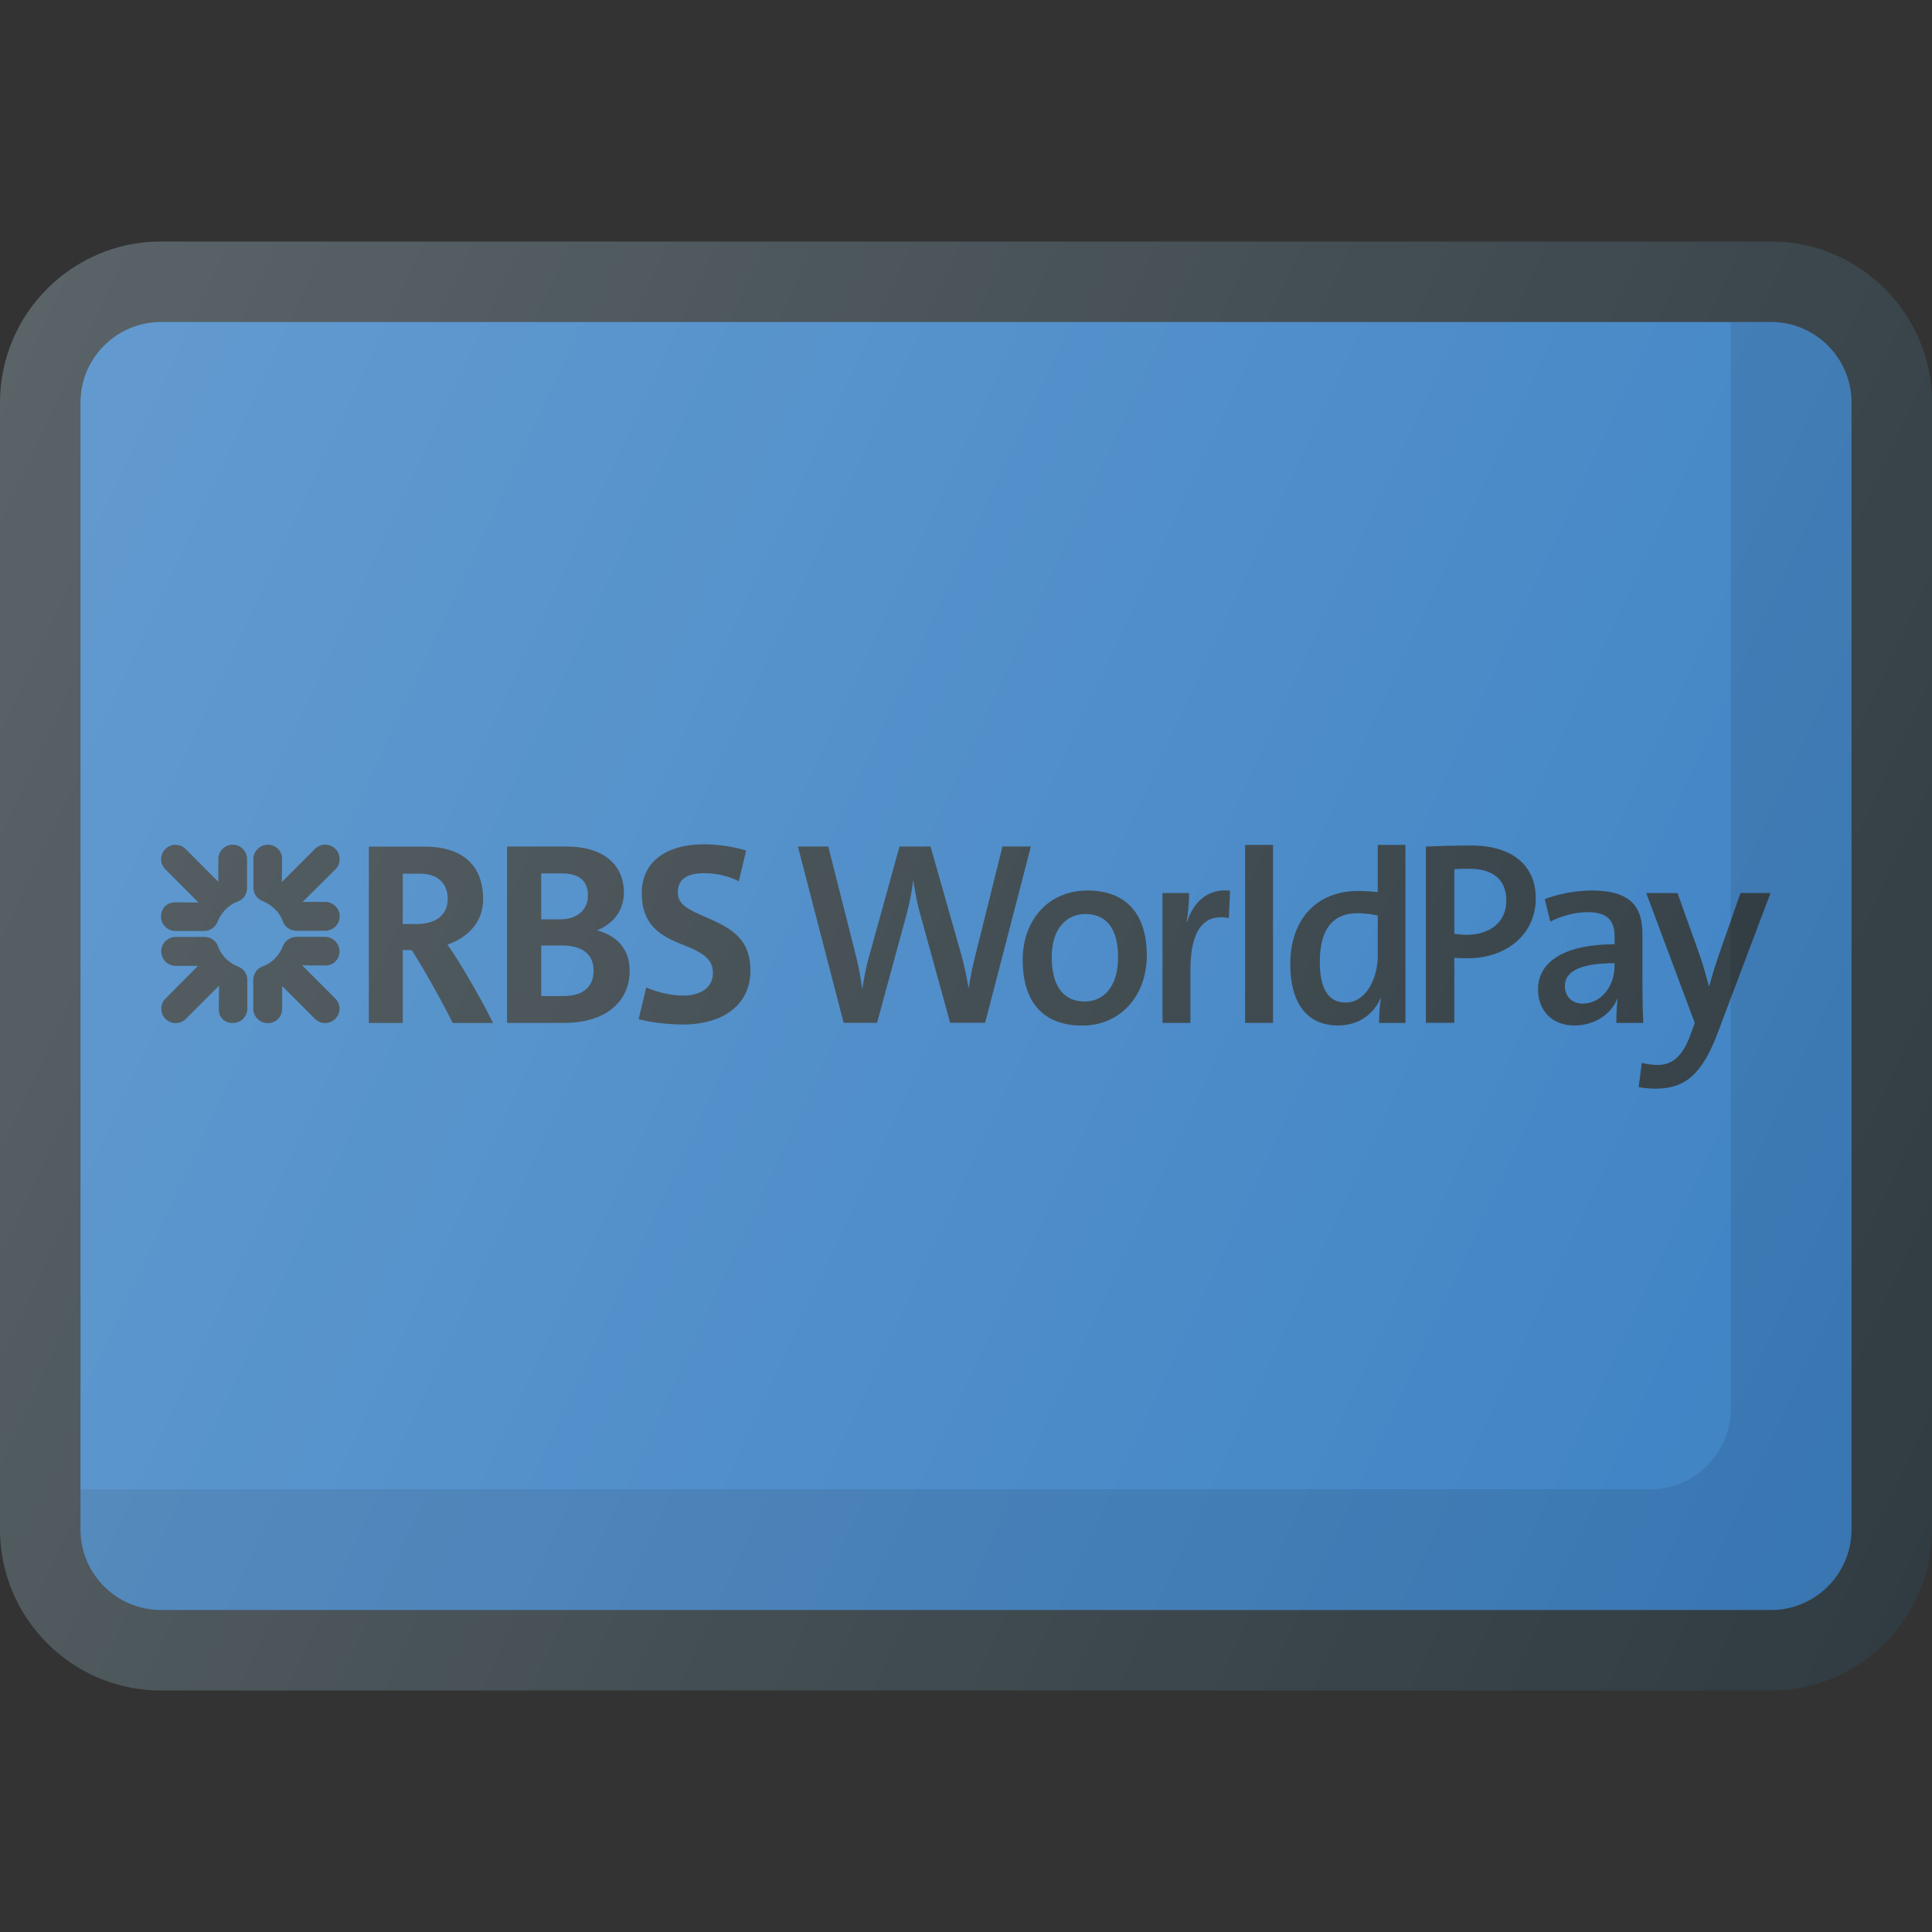 <?xml version="1.0" ?><svg enable-background="new 0 0 24 24" id="Layer_1" version="1.1" viewBox="0 0 24 24" xml:space="preserve" xmlns="http://www.w3.org/2000/svg" xmlns:xlink="http://www.w3.org/1999/xlink"><rect x="0" y="0" width="24" height="24" fill="#333333" stroke="none"/><g><path d="M22,3H2C0.897,3,0,3.897,0,5v14c0,1.103,0.897,2,2,2h20c1.103,0,2-0.897,2-2V5   C24,3.897,23.103,3,22,3z" fill="#303C42"/><path d="M23,19c0,0.551-0.448,1-1,1H2c-0.552,0-1-0.449-1-1V5c0-0.551,0.448-1,1-1h20   c0.552,0,1,0.449,1,1V19z" fill="#3D82C4"/><path d="M4.217,11.818c0-0.098-0.081-0.18-0.18-0.18H3.681   c-0.076,0-0.143,0.051-0.168,0.118c0,0-0.064,0.185-0.252,0.25   c-0.067,0.022-0.115,0.093-0.115,0.168v0.356c0,0.098,0.081,0.18,0.179,0.18   c0.098,0,0.18-0.073,0.18-0.18v-0.281l0.407,0.407   c0.07,0.07,0.182,0.07,0.253,0c0.07-0.07,0.07-0.182,0-0.252l-0.412-0.413   l0.286,0.003C4.144,11.994,4.217,11.916,4.217,11.818z" fill="#303C42"/><path d="M2.18,11.565h0.356c0.076,0,0.143-0.05,0.168-0.118   c0,0,0.065-0.182,0.253-0.25c0.067-0.022,0.112-0.093,0.112-0.168v-0.356   c0-0.098-0.079-0.18-0.177-0.18c-0.101,0-0.18,0.081-0.18,0.18v0.281   L2.306,10.547c-0.07-0.07-0.182-0.07-0.252,0c-0.07,0.07-0.07,0.182,0,0.252   l0.412,0.413l-0.286-0.003C2.067,11.209,2,11.288,2,11.386   C2,11.484,2.081,11.565,2.18,11.565z" fill="#303C42"/><path d="M2.954,12.006c0,0-0.182-0.064-0.247-0.255   c-0.025-0.067-0.092-0.112-0.168-0.112H2.182c-0.101,0-0.179,0.082-0.179,0.18   c0,0.098,0.079,0.179,0.179,0.179h0.278l-0.404,0.407   c-0.07,0.067-0.07,0.182,0,0.252c0.067,0.07,0.182,0.07,0.253,0l0.412-0.412   l-0.003,0.286c-0.003,0.112,0.076,0.177,0.174,0.177   c0.101,0,0.18-0.079,0.18-0.177v-0.356C3.072,12.095,3.024,12.031,2.954,12.006z   " fill="#303C42"/><path d="M4.04,11.204H3.759l0.407-0.404c0.07-0.07,0.07-0.185,0-0.255   c-0.07-0.07-0.182-0.07-0.253,0L3.501,10.957l0.003-0.286   c0-0.104-0.079-0.177-0.177-0.177c-0.098,0-0.179,0.079-0.179,0.177v0.356   c0,0.078,0.05,0.143,0.118,0.168c0,0,0.185,0.068,0.25,0.255   c0.023,0.067,0.093,0.112,0.168,0.112h0.356c0.098,0,0.18-0.082,0.18-0.18   C4.219,11.285,4.138,11.204,4.04,11.204z" fill="#303C42"/><path d="M7.416,11.557c0.163-0.065,0.334-0.211,0.334-0.469   c0-0.365-0.28-0.572-0.707-0.572H6.299v2.191h0.707   c0.522,0,0.816-0.267,0.816-0.648C7.822,11.77,7.64,11.616,7.416,11.557z    M6.723,10.85h0.261c0.208,0,0.32,0.09,0.32,0.275   c0,0.196-0.157,0.295-0.339,0.295H6.723V10.85z M6.995,12.374H6.723v-0.629H6.981   c0.238,0,0.393,0.098,0.393,0.311C7.374,12.289,7.208,12.374,6.995,12.374z" fill="#303C42"/><path d="M6.002,11.173c0-0.438-0.272-0.656-0.727-0.656H4.582v2.191h0.421   v-0.906h0.112c0.14,0.219,0.378,0.64,0.508,0.906h0.502   c-0.14-0.286-0.421-0.774-0.567-0.974C5.786,11.658,6.002,11.473,6.002,11.173z    M5.171,11.479H5.003v-0.626H5.219c0.224,0,0.343,0.126,0.343,0.314   C5.561,11.38,5.398,11.479,5.171,11.479z" fill="#303C42"/><path d="M8.776,11.397c-0.244-0.106-0.356-0.163-0.356-0.314   c0-0.149,0.101-0.236,0.328-0.236c0.191,0,0.348,0.056,0.429,0.101l0.092-0.382   c-0.121-0.039-0.323-0.078-0.522-0.078c-0.469,0-0.775,0.216-0.775,0.606   c0,0.398,0.23,0.533,0.511,0.642c0.275,0.107,0.373,0.191,0.373,0.351   c0,0.188-0.16,0.281-0.373,0.281c-0.177,0-0.368-0.062-0.455-0.101l-0.095,0.393   c0.121,0.036,0.359,0.067,0.55,0.067c0.508,0,0.839-0.252,0.839-0.668   C9.324,11.683,9.113,11.54,8.776,11.397z" fill="#303C42"/><path d="M12.453,10.516l-0.341,1.369c-0.032,0.12-0.055,0.247-0.078,0.383   h-0.003c-0.023-0.139-0.055-0.285-0.088-0.402l-0.383-1.35h-0.386l-0.373,1.347   c-0.039,0.133-0.065,0.273-0.088,0.415h-0.003   c-0.02-0.146-0.045-0.285-0.084-0.432l-0.337-1.33H9.912l0.568,2.19h0.415   l0.37-1.36c0.036-0.136,0.062-0.269,0.078-0.406h0.003   c0.023,0.14,0.045,0.279,0.084,0.412l0.373,1.353h0.435l0.568-2.19H12.453z" fill="#303C42"/><path d="M13.509,11.062c-0.49,0-0.805,0.373-0.805,0.86   c0,0.568,0.292,0.818,0.74,0.818c0.477,0,0.802-0.373,0.802-0.87   C14.246,11.302,13.941,11.062,13.509,11.062z M13.477,12.441   c-0.269,0-0.412-0.192-0.412-0.555c0-0.37,0.204-0.532,0.415-0.532   c0.276,0,0.409,0.195,0.409,0.539C13.889,12.266,13.701,12.441,13.477,12.441z" fill="#303C42"/><path d="M14.746,11.451H14.74c0.023-0.123,0.032-0.266,0.032-0.357H14.441   v1.613h0.347v-0.656c0-0.483,0.156-0.707,0.477-0.646l0.016-0.341   C14.979,11.032,14.817,11.234,14.746,11.451z" fill="#303C42"/><rect fill="#303C42" height="2.211" width="0.347" x="15.467" y="10.496"/><path d="M17.115,11.081c-0.088-0.006-0.166-0.013-0.243-0.013   c-0.522,0-0.844,0.357-0.844,0.912c0,0.467,0.198,0.759,0.594,0.759   c0.25,0,0.438-0.136,0.526-0.334h0.006c-0.016,0.091-0.023,0.217-0.023,0.302   h0.328v-2.211h-0.344V11.081z M17.115,11.873c0,0.276-0.143,0.581-0.399,0.581   c-0.221,0-0.321-0.182-0.321-0.506c0-0.435,0.188-0.604,0.464-0.604   c0.084,0,0.169,0.01,0.256,0.029V11.873z" fill="#303C42"/><path d="M18.274,10.503c-0.204,0-0.393,0.006-0.561,0.013v2.19H18.066   v-0.808c0.055,0.006,0.114,0.006,0.162,0.006c0.51,0,0.85-0.318,0.85-0.743   C19.079,10.757,18.793,10.503,18.274,10.503z M18.222,11.613   c-0.052,0-0.107-0.006-0.156-0.013v-0.802c0.059-0.006,0.114-0.006,0.182-0.006   c0.318,0,0.464,0.149,0.464,0.399C18.712,11.448,18.517,11.61,18.222,11.613z" fill="#303C42"/><path d="M20.413,12.707c-0.006-0.136-0.01-0.302-0.01-0.441v-0.668   c0-0.321-0.136-0.536-0.626-0.536c-0.208,0-0.425,0.045-0.587,0.107l0.068,0.279   c0.13-0.068,0.312-0.117,0.461-0.117c0.253,0,0.338,0.107,0.338,0.305v0.094   c-0.591,0-0.951,0.198-0.951,0.561c0,0.263,0.175,0.448,0.451,0.448   c0.256,0,0.458-0.143,0.535-0.334l0.003,0.003   c-0.013,0.088-0.016,0.195-0.016,0.299H20.413z M20.056,12.009   c0,0.23-0.159,0.458-0.396,0.458c-0.136,0-0.221-0.094-0.221-0.217   c0-0.153,0.133-0.285,0.617-0.285V12.009z" fill="#303C42"/><path d="M21.391,11.75c-0.058,0.162-0.126,0.373-0.159,0.503h-0.003   c-0.036-0.136-0.075-0.279-0.127-0.422l-0.263-0.737H20.45l0.603,1.613   l-0.058,0.159c-0.107,0.289-0.25,0.363-0.402,0.363   c-0.065,0-0.143-0.01-0.198-0.026l-0.039,0.302   c0.055,0.01,0.143,0.019,0.204,0.019c0.367,0,0.581-0.166,0.782-0.704   l0.652-1.726h-0.373L21.391,11.75z" fill="#303C42"/><path d="M22,4h-0.5v13.5c0,0.551-0.449,1-1,1H1V19c0,0.551,0.449,1,1,1h20   c0.551,0,1-0.449,1-1V5C23,4.449,22.551,4,22,4z" fill="#010101" opacity="0.1"/><linearGradient gradientUnits="userSpaceOnUse" id="SVGID_1_" x1="-0.708" x2="24.708" y1="6.074" y2="17.926"><stop offset="0" style="stop-color:#FFFFFF;stop-opacity:0.2"/><stop offset="1" style="stop-color:#FFFFFF;stop-opacity:0"/></linearGradient><path d="M22,3H2C0.897,3,0,3.897,0,5v14c0,1.103,0.897,2,2,2h20   c1.103,0,2-0.897,2-2V5C24,3.897,23.103,3,22,3z" fill="url(#SVGID_1_)"/></g><g/><g/><g/><g/><g/><g/><g/><g/><g/><g/><g/><g/><g/><g/><g/></svg>